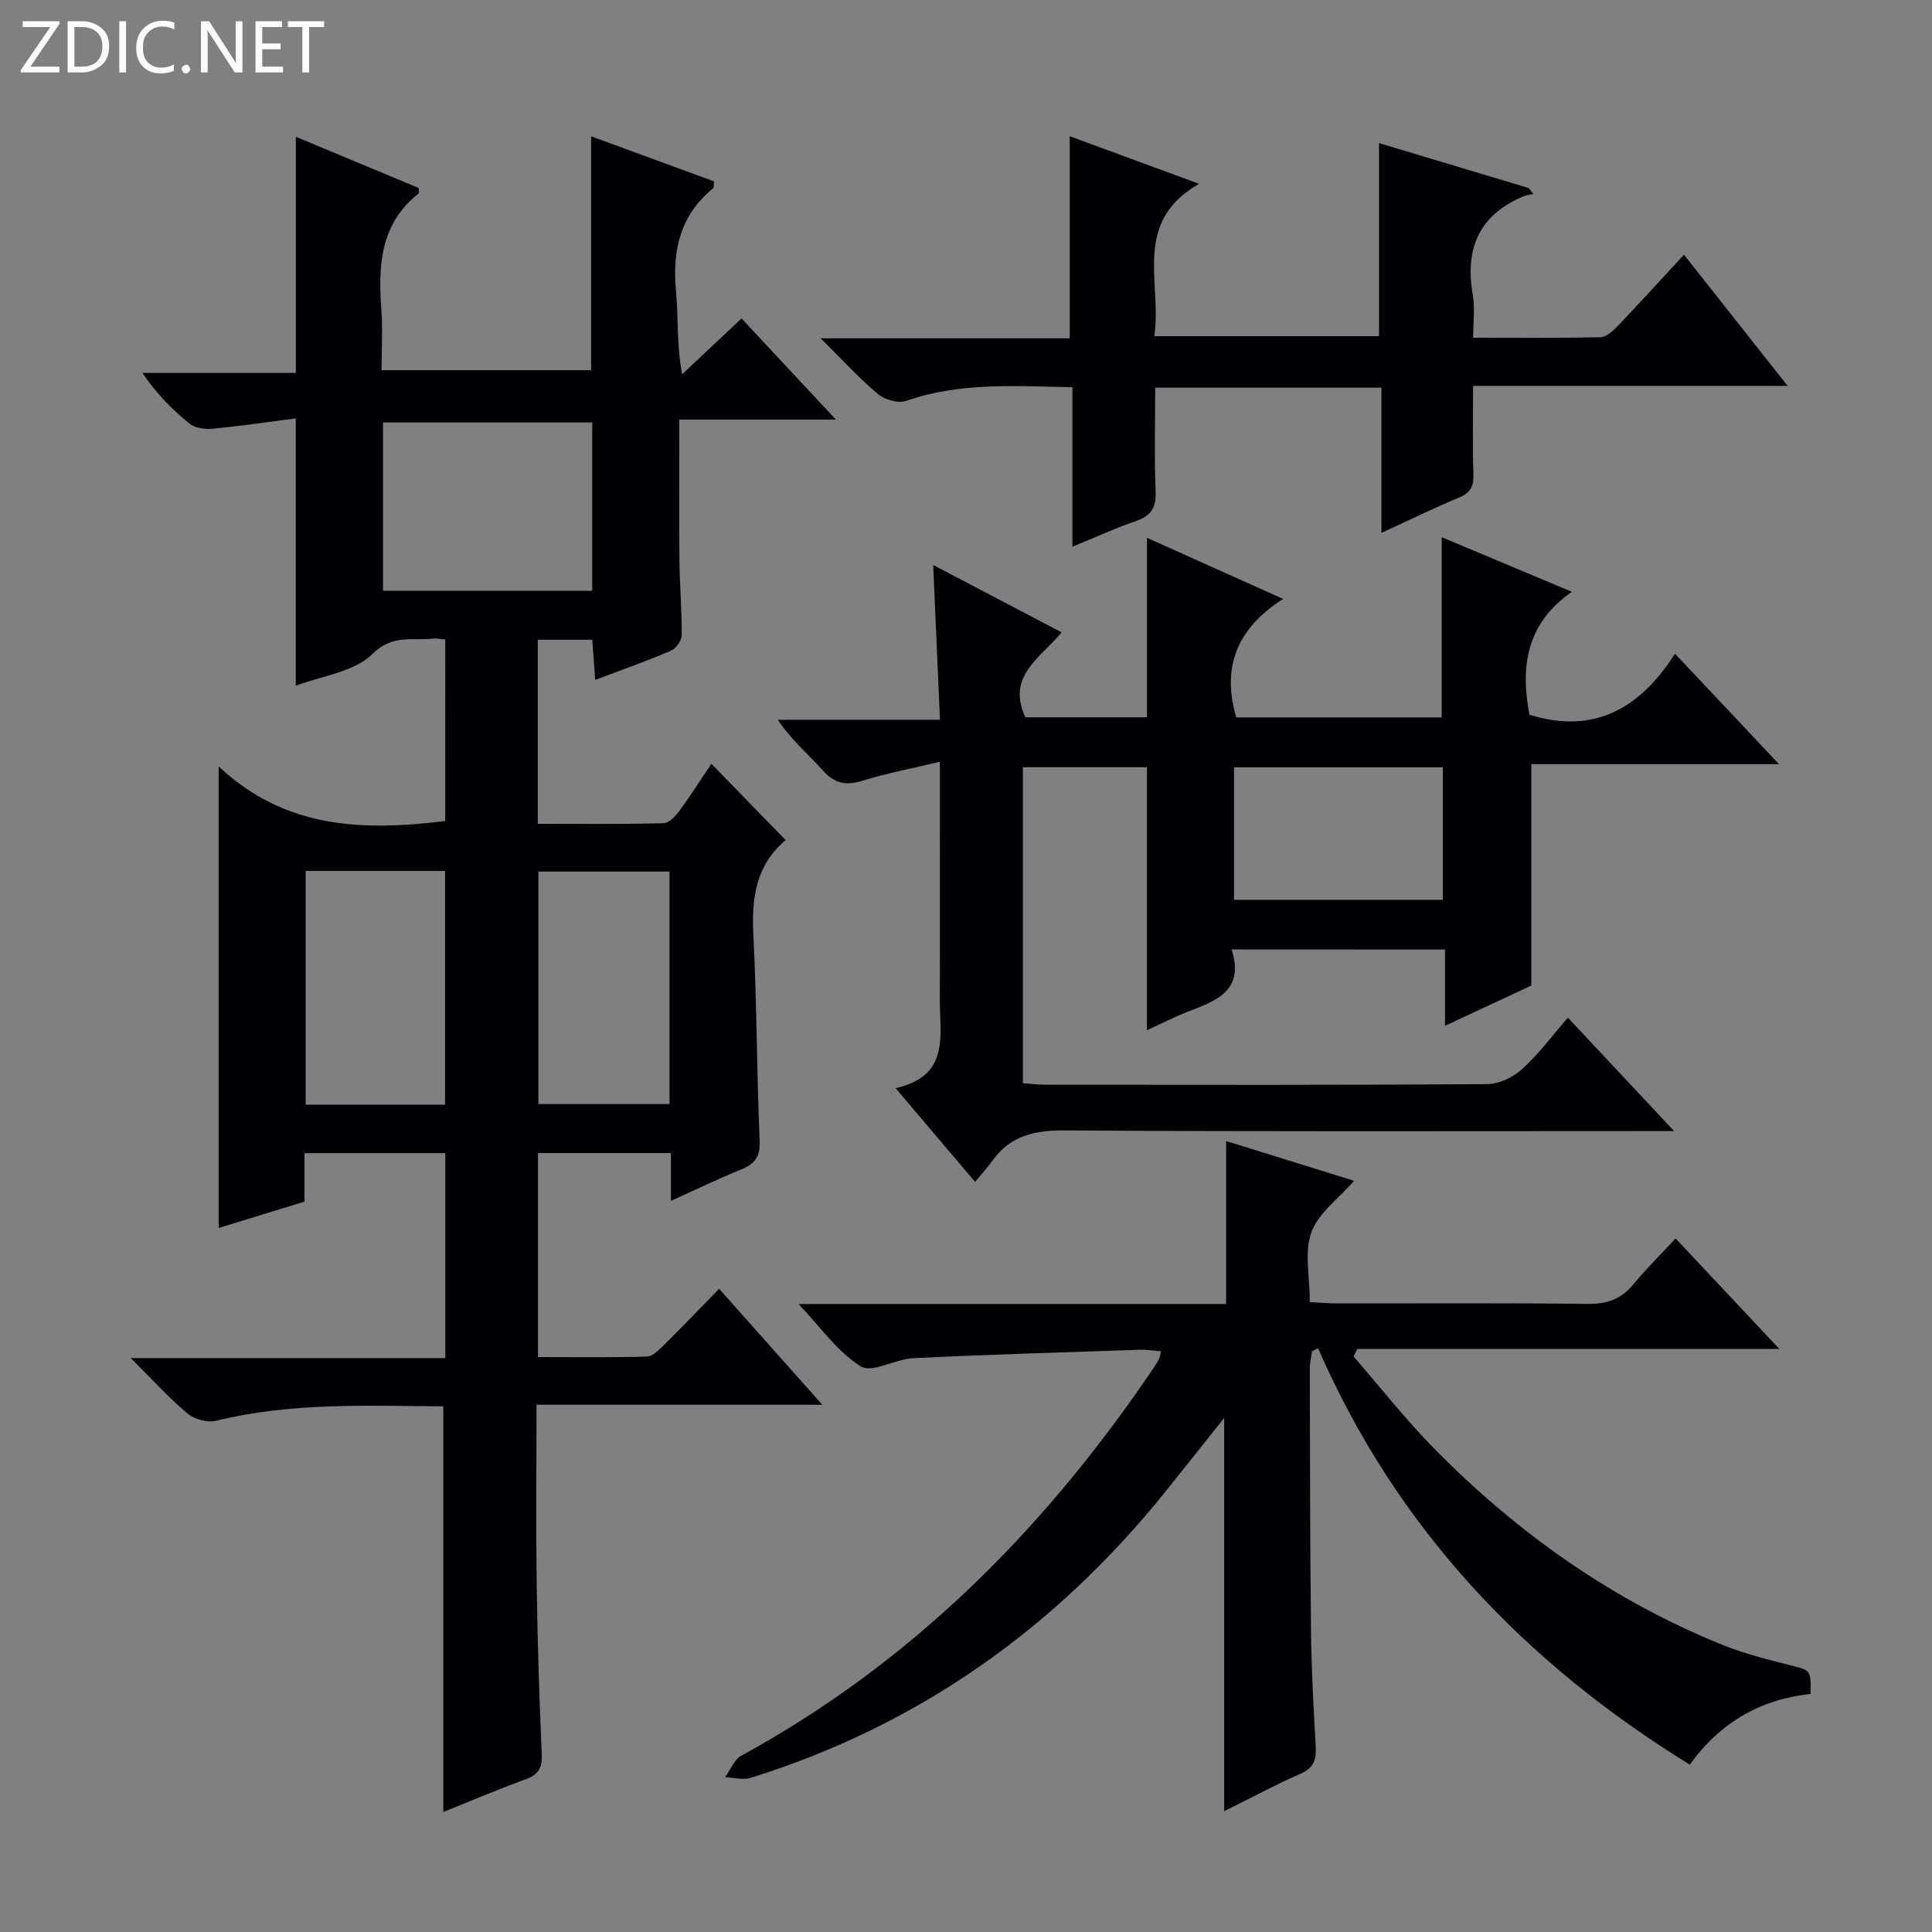 <svg enable-background="new 0 0 400 400" viewBox="0 0 400 400" xmlns="http://www.w3.org/2000/svg"><rect x="0" y="0" width="400" height="400" fill="#808080" stroke="none"/><g fill="#fcfbfa"><path d="m12.4 4.8-6.1 9h6v1.2h-8v-.5l6.1-8.9h-5.7v-1.2h7.6v.4z"/><path d="m14 15v-10.6h3c1.6 0 2.9.5 4 1.4s1.6 2.2 1.6 3.8-.5 3-1.6 3.9-2.4 1.5-4 1.5zm1.4-9.4v8.2h1.6c1.3 0 2.4-.4 3.1-1.1s1.1-1.8 1.1-3.1-.4-2.3-1.2-3-1.8-1-3.1-1z"/><path d="m26.1 4.4v10.6h-1.4v-10.6z"/><path d="m36.1 14.6c-.8.4-1.8.6-2.9.6-1.5 0-2.7-.5-3.6-1.4s-1.4-2.2-1.4-3.8c0-1.7.5-3.1 1.5-4.1s2.3-1.6 3.9-1.6c1 0 1.8.1 2.5.4v1.4c-.8-.4-1.6-.6-2.5-.6-1.2 0-2.1.4-2.9 1.2s-1.1 1.8-1.1 3.2c0 1.3.3 2.3 1 3s1.6 1.1 2.7 1.1c1 0 2-.2 2.7-.7v1.3z"/><path d="m37.6 14.3c0-.2.1-.5.3-.6s.4-.3.6-.3c.3 0 .5.1.6.3s.3.4.3.6-.1.4-.3.6-.4.3-.6.3c-.3 0-.5-.1-.6-.3s-.3-.4-.3-.6z"/><path d="m50.2 15h-1.6l-5.3-8.2c-.2-.2-.3-.5-.4-.7 0 .2.1.7.1 1.5v7.4h-1.4v-10.6h1.7l5.2 8.1c.2.4.4.6.4.7 0-.3-.1-.8-.1-1.5v-7.3h1.4z"/><path d="m58.6 15h-5.7v-10.6h5.5v1.2h-4.1v3.4h3.8v1.2h-3.8v3.6h4.3z"/><path d="m67.1 5.6h-3.1v9.4h-1.4v-9.4h-3v-1.2h7.5z"/></g><path d="m92.19 132.4c-1.37-.12-1.88-.26-2.36-.2-4.31.56-8.45-1.04-12.75 3.22-3.76 3.73-10.45 4.49-15.84 6.56 0-18.3 0-36.21 0-55.35-5.71.73-11.5 1.59-17.32 2.14-1.55.15-3.58-.16-4.72-1.09-3.59-2.92-6.86-6.24-9.72-10.47h31.77c0-16.39 0-32.26 0-48.89 8.55 3.56 17.02 7.09 25.43 10.6 0 .57.12 1.02-.02 1.13-7.86 6.23-8.39 14.77-7.72 23.81.31 4.13.06 8.29.06 12.79h43.39c0-16.05 0-31.96 0-48.43 8.43 3.09 16.98 6.23 25.44 9.33-.1.83-.01 1.29-.19 1.43-6.83 5.58-8.48 12.87-7.68 21.32.51 5.4.1 10.89 1.26 17.2 3.99-3.75 7.98-7.5 12.31-11.57 6.28 6.74 12.55 13.45 19.53 20.94-11.42 0-21.81 0-32.42 0 0 10.02-.07 19.59.03 29.16.05 5.16.51 10.31.47 15.46-.01 1.11-1.15 2.77-2.19 3.21-5.01 2.15-10.16 3.97-15.72 6.07-.22-3.01-.4-5.55-.61-8.32-3.84 0-7.41 0-11.28 0v38.11c8.76 0 17.38.1 26-.12 1.14-.03 2.49-1.43 3.3-2.53 2.36-3.21 4.49-6.58 6.64-9.78 5.06 5.19 10.02 10.3 15.38 15.8.06-.56.15-.12-.02.03-6.23 5.24-7.05 12.09-6.66 19.74.72 14.12.69 28.28 1.3 42.42.14 3.28-.92 4.81-3.76 5.97-4.71 1.92-9.31 4.14-14.61 6.53 0-3.73 0-6.66 0-9.89-9.36 0-18.28 0-27.53 0v42.24c7.43 0 15.01.11 22.58-.11 1.21-.04 2.52-1.43 3.55-2.44 3.67-3.62 7.24-7.35 11.38-11.59 7.09 7.97 13.9 15.62 21.36 24.01-19.99 0-39.28 0-59.17 0 0 12.94-.13 25.21.04 37.48.16 11.64.54 23.28 1.04 34.92.12 2.81-.71 4.19-3.35 5.15-5.74 2.08-11.36 4.49-17.03 6.76 0-28.11 0-55.89 0-83.98-15.67-.11-31.45-.85-47.01 2.98-1.78.44-4.49-.28-5.92-1.48-3.91-3.28-7.36-7.1-11.78-11.49h65.13c0-14.33 0-28.21 0-42.43-9.75 0-19.3 0-29.16 0v10.03c-5.98 1.84-11.79 3.62-17.77 5.46 0-31.6 0-62.76 0-95.57 13.78 12.97 29.92 13.4 46.91 11.32.01-12.44.01-24.97.01-37.59zm30.42-10.08c0-12.02 0-23.43 0-34.85-14.69 0-29.04 0-43.31 0v34.85zm-59.32 58v48.39h28.86c0-16.18 0-32.21 0-48.39-9.73 0-19.03 0-28.86 0zm48.18.13v48.14h27.15c0-16.2 0-32.06 0-48.14-9.21 0-18.09 0-27.15 0z" fill="#010105"/><path d="m254.99 196.57c2.76 8.66-3.32 10.66-9.19 12.94-2.74 1.07-5.37 2.43-8.34 3.79 0-18.32 0-36.17 0-54.46-8.24 0-16.77 0-25.68 0v65.42c1.48.11 3.06.32 4.65.32 30.49.02 60.98.09 91.47-.12 2.46-.02 5.39-1.43 7.26-3.13 3.41-3.1 6.2-6.89 9.46-10.63 7.72 8.25 14.41 15.39 21.99 23.48-2.7 0-4.4 0-6.11 0-39.99 0-79.98.13-119.96-.14-6.29-.04-11.35 1.03-15.09 6.3-.96 1.36-2.11 2.58-3.57 4.36-5.58-6.58-10.66-12.57-16.46-19.41 11.37-2.52 9.13-10.99 9.16-18.43.05-14.16.01-28.32.01-42.49 0-1.78 0-3.57 0-6.65-5.88 1.41-11.02 2.36-15.97 3.91-3.45 1.07-5.82.62-8.29-2.15-2.97-3.34-6.47-6.2-9.29-10.46h33.57c-.48-10.95-.93-21.18-1.4-32.04 8.81 4.62 17.39 9.11 26.59 13.94-4.29 5.24-11.53 9.03-7.5 17.59h25.17c0-12.19 0-24.38 0-37.16 9.05 4.06 18.04 8.1 28.19 12.65-9.63 6.14-12.73 14.14-9.71 24.53h42.54c0-12.45 0-24.7 0-37.31 8.52 3.57 17.18 7.21 26.95 11.31-9.6 6.66-10.64 15.72-8.78 25.45 13.23 4.11 22.82-1.17 30.13-12.64 7.22 7.67 13.87 14.73 21.53 22.87-18.02 0-34.8 0-51.28 0v45.84c-5.09 2.37-11.18 5.21-17.87 8.33 0-5.59 0-10.5 0-15.79-14.65-.02-28.88-.02-44.18-.02zm43.74-10.27c0-9.53 0-18.45 0-27.44-14.61 0-28.94 0-43.24 0v27.44z" fill="#010105"/><path d="m253.45 375c0-27.3 0-54.07 0-81.43-4.2 5.26-8.22 10.37-12.3 15.43-22.73 28.19-51.07 48.28-85.76 59.09-1.58.49-3.5-.07-5.26-.14 1.1-1.51 1.85-3.64 3.33-4.44 34.98-19.1 62.25-46.39 84.53-79.04.66-.96 1.31-1.93 1.89-2.93.23-.4.27-.91.51-1.77-1.59-.12-3.02-.37-4.45-.32-15.61.53-31.23.99-46.83 1.74-3.74.18-8.57 3.16-10.91 1.7-4.87-3.06-8.42-8.23-12.87-12.91h88.52c0-11.37 0-22.13 0-33.74 9.1 2.83 17.57 5.46 26.5 8.23-3.17 3.64-7.37 6.64-8.84 10.65-1.5 4.11-.33 9.19-.33 14.47 1.97.1 3.72.26 5.47.26 17.33.02 34.66-.11 51.98.11 4.02.05 6.99-.95 9.54-4.05 2.64-3.2 5.61-6.13 8.74-9.5 7.18 7.65 13.84 14.73 21.49 22.88-29.9 0-58.65 0-87.39 0-.26.52-.51 1.03-.77 1.55 5.51 6.34 10.71 12.98 16.58 18.96 17.2 17.5 36.9 31.49 59.74 40.73 4.59 1.86 9.46 3.06 14.27 4.29 4.06 1.04 4.1.87 4.02 5.89-10.28 1.1-18.7 5.86-24.99 14.64-34.35-21.18-60.75-49.04-76.97-86.21-.42.21-.84.43-1.26.64-.16 1.22-.45 2.43-.45 3.65.05 18.16.04 36.32.25 54.47.09 7.98.55 15.95.98 23.92.14 2.63-.52 4.25-3.14 5.41-5.27 2.31-10.38 5.06-15.82 7.77z" fill="#010105"/><path d="m169.92 70.05h51.55c0-14.19 0-27.9 0-41.85 8.37 3.08 16.88 6.21 26.79 9.86-14.02 8.02-7.6 20.46-9.28 31.54h46.53c0-13.07 0-26.12 0-39.97 10.32 3.1 20.67 6.2 31.01 9.31.32.41.63.83.95 1.24-.62.13-1.29.15-1.86.39-9.33 3.82-12.39 10.83-10.68 20.51.48 2.7.07 5.56.07 8.84 9.11 0 17.73.09 26.34-.1 1.21-.03 2.59-1.28 3.55-2.28 4.57-4.79 9.03-9.69 13.76-14.81 7.07 8.95 13.94 17.65 21.45 27.16-22.18 0-43.36 0-65.11 0 0 6.47-.14 12.42.07 18.36.09 2.54-.71 3.83-3.06 4.8-5.18 2.15-10.22 4.63-15.99 7.28 0-10.41 0-20.12 0-30.07-15.74 0-30.98 0-46.84 0 0 7.29-.21 14.41.09 21.51.15 3.45-1.06 5.09-4.22 6.16-4.21 1.43-8.26 3.32-13.01 5.27 0-11.28 0-21.98 0-33.03-11.9-.22-23.29-1.06-34.42 2.83-1.63.57-4.44-.24-5.86-1.43-3.89-3.27-7.34-7.08-11.83-11.52z" fill="#010105"/></svg>